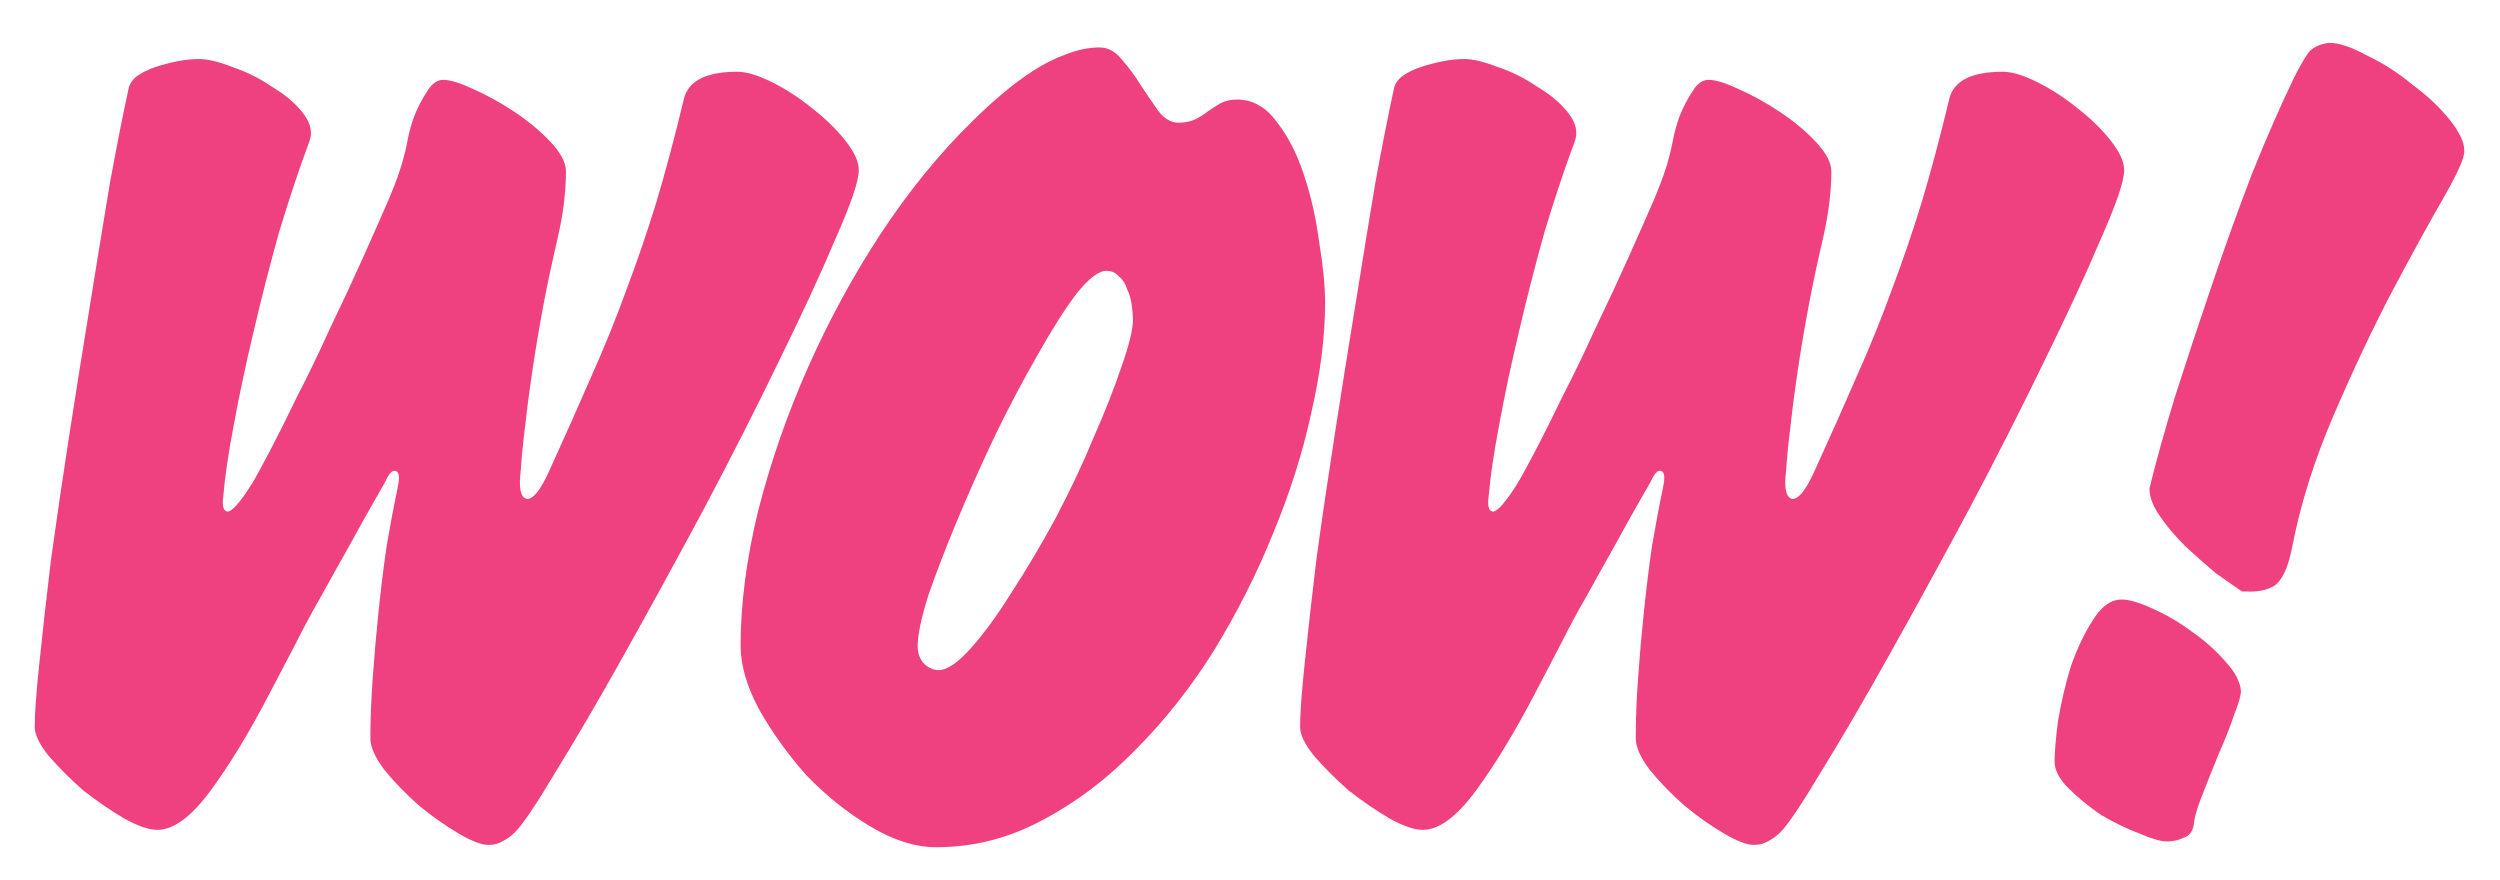 <svg width="54" height="19" viewBox="0 0 54 19" fill="none" xmlns="http://www.w3.org/2000/svg">
<path d="M18.55 3.675C18.55 3.908 18.383 4.4 18.05 5.15C17.733 5.9 17.325 6.783 16.825 7.8C16.342 8.8 15.8 9.867 15.2 11C14.6 12.117 14.025 13.167 13.475 14.15C12.925 15.133 12.433 15.975 12 16.675C11.583 17.375 11.292 17.808 11.125 17.975C11.042 18.058 10.95 18.125 10.85 18.175C10.767 18.225 10.667 18.25 10.55 18.25C10.4 18.25 10.183 18.167 9.9 18C9.617 17.833 9.333 17.633 9.05 17.4C8.767 17.15 8.517 16.892 8.3 16.625C8.1 16.358 8 16.133 8 15.95C8 15.55 8.017 15.117 8.05 14.65C8.083 14.183 8.125 13.708 8.175 13.225C8.225 12.742 8.283 12.267 8.35 11.8C8.433 11.317 8.517 10.875 8.6 10.475C8.633 10.292 8.617 10.192 8.55 10.175C8.483 10.142 8.408 10.217 8.325 10.4C8.008 10.95 7.742 11.425 7.525 11.825C7.308 12.208 7.108 12.567 6.925 12.9C6.742 13.217 6.567 13.542 6.4 13.875C6.233 14.192 6.042 14.558 5.825 14.975C5.392 15.808 4.967 16.508 4.55 17.075C4.133 17.642 3.75 17.925 3.4 17.925C3.217 17.925 2.975 17.842 2.675 17.675C2.392 17.508 2.1 17.308 1.8 17.075C1.517 16.825 1.267 16.575 1.05 16.325C0.85 16.075 0.75 15.867 0.75 15.7C0.75 15.417 0.783 14.958 0.85 14.325C0.917 13.675 1 12.933 1.1 12.1C1.217 11.25 1.35 10.342 1.5 9.375C1.65 8.408 1.8 7.467 1.95 6.55C2.1 5.617 2.242 4.75 2.375 3.95C2.525 3.133 2.658 2.458 2.775 1.925C2.792 1.825 2.85 1.733 2.95 1.65C3.067 1.567 3.2 1.5 3.35 1.45C3.5 1.4 3.658 1.358 3.825 1.325C3.992 1.292 4.15 1.275 4.3 1.275C4.483 1.275 4.725 1.333 5.025 1.45C5.325 1.55 5.608 1.692 5.875 1.875C6.158 2.042 6.383 2.233 6.55 2.45C6.717 2.667 6.758 2.875 6.675 3.075C6.458 3.658 6.242 4.308 6.025 5.025C5.825 5.742 5.642 6.458 5.475 7.175C5.308 7.875 5.167 8.542 5.05 9.175C4.933 9.792 4.858 10.3 4.825 10.7C4.792 10.933 4.825 11.05 4.925 11.05C5.025 11.033 5.192 10.842 5.425 10.475C5.508 10.342 5.642 10.1 5.825 9.75C6.008 9.4 6.208 9 6.425 8.55C6.658 8.1 6.892 7.617 7.125 7.1C7.375 6.583 7.608 6.083 7.825 5.6C8.042 5.117 8.233 4.683 8.4 4.3C8.567 3.9 8.675 3.592 8.725 3.375C8.742 3.325 8.767 3.217 8.8 3.05C8.833 2.867 8.883 2.683 8.95 2.5C9.033 2.3 9.125 2.125 9.225 1.975C9.325 1.808 9.442 1.725 9.575 1.725C9.725 1.725 9.942 1.792 10.225 1.925C10.525 2.058 10.825 2.225 11.125 2.425C11.425 2.625 11.683 2.842 11.9 3.075C12.117 3.308 12.225 3.517 12.225 3.7C12.225 4.133 12.167 4.608 12.05 5.125C11.933 5.625 11.833 6.092 11.75 6.525C11.65 7.058 11.567 7.55 11.5 8C11.433 8.45 11.383 8.833 11.35 9.15C11.3 9.533 11.267 9.867 11.25 10.15C11.2 10.533 11.242 10.742 11.375 10.775C11.508 10.792 11.667 10.6 11.85 10.2C12.2 9.433 12.508 8.742 12.775 8.125C13.058 7.492 13.308 6.875 13.525 6.275C13.758 5.658 13.975 5.025 14.175 4.375C14.375 3.708 14.575 2.958 14.775 2.125C14.875 1.742 15.258 1.55 15.925 1.55C16.125 1.55 16.375 1.625 16.675 1.775C16.975 1.925 17.258 2.108 17.525 2.325C17.808 2.542 18.05 2.775 18.25 3.025C18.45 3.275 18.55 3.492 18.55 3.675ZM28.622 6.55C28.622 7.267 28.522 8.058 28.322 8.925C28.139 9.775 27.863 10.642 27.497 11.525C27.147 12.392 26.722 13.233 26.222 14.05C25.722 14.85 25.155 15.567 24.522 16.2C23.905 16.833 23.23 17.342 22.497 17.725C21.78 18.108 21.022 18.3 20.222 18.3C19.772 18.3 19.297 18.15 18.797 17.85C18.297 17.55 17.838 17.183 17.422 16.75C17.022 16.3 16.68 15.825 16.397 15.325C16.13 14.825 15.997 14.367 15.997 13.95C15.997 13.05 16.122 12.083 16.372 11.05C16.639 10 16.997 8.967 17.447 7.95C17.897 6.933 18.422 5.967 19.022 5.05C19.639 4.117 20.297 3.308 20.997 2.625C21.197 2.425 21.405 2.233 21.622 2.05C21.855 1.85 22.088 1.675 22.322 1.525C22.555 1.375 22.788 1.258 23.022 1.175C23.272 1.075 23.514 1.025 23.747 1.025C23.93 1.025 24.088 1.108 24.222 1.275C24.372 1.442 24.514 1.633 24.647 1.85C24.78 2.05 24.905 2.233 25.022 2.4C25.155 2.567 25.297 2.65 25.447 2.65C25.597 2.65 25.722 2.625 25.822 2.575C25.922 2.525 26.014 2.467 26.097 2.4C26.197 2.333 26.288 2.275 26.372 2.225C26.472 2.175 26.588 2.15 26.722 2.15C27.055 2.15 27.338 2.308 27.572 2.625C27.822 2.942 28.022 3.333 28.172 3.8C28.322 4.25 28.43 4.733 28.497 5.25C28.58 5.75 28.622 6.183 28.622 6.55ZM24.472 6.9C24.472 6.817 24.463 6.717 24.447 6.6C24.43 6.467 24.397 6.35 24.347 6.25C24.314 6.133 24.255 6.042 24.172 5.975C24.105 5.892 24.014 5.85 23.897 5.85C23.73 5.85 23.514 6.017 23.247 6.35C22.997 6.683 22.722 7.117 22.422 7.65C22.122 8.167 21.814 8.75 21.497 9.4C21.197 10.033 20.922 10.65 20.672 11.25C20.422 11.85 20.213 12.392 20.047 12.875C19.897 13.358 19.822 13.717 19.822 13.95C19.822 14.117 19.872 14.25 19.972 14.35C20.072 14.433 20.172 14.475 20.272 14.475C20.455 14.475 20.689 14.317 20.972 14C21.255 13.683 21.547 13.283 21.847 12.8C22.163 12.317 22.48 11.783 22.797 11.2C23.113 10.6 23.389 10.017 23.622 9.45C23.872 8.883 24.072 8.375 24.222 7.925C24.389 7.458 24.472 7.117 24.472 6.9ZM45.882 3.675C45.882 3.908 45.715 4.4 45.382 5.15C45.065 5.9 44.657 6.783 44.157 7.8C43.673 8.8 43.132 9.867 42.532 11C41.932 12.117 41.357 13.167 40.807 14.15C40.257 15.133 39.765 15.975 39.332 16.675C38.915 17.375 38.623 17.808 38.457 17.975C38.373 18.058 38.282 18.125 38.182 18.175C38.098 18.225 37.998 18.25 37.882 18.25C37.732 18.25 37.515 18.167 37.232 18C36.948 17.833 36.665 17.633 36.382 17.4C36.098 17.15 35.848 16.892 35.632 16.625C35.432 16.358 35.332 16.133 35.332 15.95C35.332 15.55 35.348 15.117 35.382 14.65C35.415 14.183 35.457 13.708 35.507 13.225C35.557 12.742 35.615 12.267 35.682 11.8C35.765 11.317 35.848 10.875 35.932 10.475C35.965 10.292 35.948 10.192 35.882 10.175C35.815 10.142 35.74 10.217 35.657 10.4C35.34 10.95 35.073 11.425 34.857 11.825C34.64 12.208 34.44 12.567 34.257 12.9C34.073 13.217 33.898 13.542 33.732 13.875C33.565 14.192 33.373 14.558 33.157 14.975C32.723 15.808 32.298 16.508 31.882 17.075C31.465 17.642 31.082 17.925 30.732 17.925C30.548 17.925 30.307 17.842 30.007 17.675C29.723 17.508 29.432 17.308 29.132 17.075C28.848 16.825 28.598 16.575 28.382 16.325C28.182 16.075 28.082 15.867 28.082 15.7C28.082 15.417 28.115 14.958 28.182 14.325C28.248 13.675 28.332 12.933 28.432 12.1C28.548 11.25 28.682 10.342 28.832 9.375C28.982 8.408 29.132 7.467 29.282 6.55C29.432 5.617 29.573 4.75 29.707 3.95C29.857 3.133 29.99 2.458 30.107 1.925C30.123 1.825 30.182 1.733 30.282 1.65C30.398 1.567 30.532 1.5 30.682 1.45C30.832 1.4 30.99 1.358 31.157 1.325C31.323 1.292 31.482 1.275 31.632 1.275C31.815 1.275 32.057 1.333 32.357 1.45C32.657 1.55 32.94 1.692 33.207 1.875C33.49 2.042 33.715 2.233 33.882 2.45C34.048 2.667 34.09 2.875 34.007 3.075C33.79 3.658 33.573 4.308 33.357 5.025C33.157 5.742 32.973 6.458 32.807 7.175C32.64 7.875 32.498 8.542 32.382 9.175C32.265 9.792 32.19 10.3 32.157 10.7C32.123 10.933 32.157 11.05 32.257 11.05C32.357 11.033 32.523 10.842 32.757 10.475C32.84 10.342 32.973 10.1 33.157 9.75C33.34 9.4 33.54 9 33.757 8.55C33.99 8.1 34.223 7.617 34.457 7.1C34.707 6.583 34.94 6.083 35.157 5.6C35.373 5.117 35.565 4.683 35.732 4.3C35.898 3.9 36.007 3.592 36.057 3.375C36.073 3.325 36.098 3.217 36.132 3.05C36.165 2.867 36.215 2.683 36.282 2.5C36.365 2.3 36.457 2.125 36.557 1.975C36.657 1.808 36.773 1.725 36.907 1.725C37.057 1.725 37.273 1.792 37.557 1.925C37.857 2.058 38.157 2.225 38.457 2.425C38.757 2.625 39.015 2.842 39.232 3.075C39.448 3.308 39.557 3.517 39.557 3.7C39.557 4.133 39.498 4.608 39.382 5.125C39.265 5.625 39.165 6.092 39.082 6.525C38.982 7.058 38.898 7.55 38.832 8C38.765 8.45 38.715 8.833 38.682 9.15C38.632 9.533 38.598 9.867 38.582 10.15C38.532 10.533 38.573 10.742 38.707 10.775C38.84 10.792 38.998 10.6 39.182 10.2C39.532 9.433 39.84 8.742 40.107 8.125C40.39 7.492 40.64 6.875 40.857 6.275C41.09 5.658 41.307 5.025 41.507 4.375C41.707 3.708 41.907 2.958 42.107 2.125C42.207 1.742 42.59 1.55 43.257 1.55C43.457 1.55 43.707 1.625 44.007 1.775C44.307 1.925 44.59 2.108 44.857 2.325C45.14 2.542 45.382 2.775 45.582 3.025C45.782 3.275 45.882 3.492 45.882 3.675ZM53.228 3.25C53.245 3.383 53.095 3.725 52.779 4.275C52.462 4.825 52.087 5.508 51.654 6.325C51.237 7.125 50.82 8.008 50.404 8.975C49.987 9.942 49.687 10.9 49.504 11.85C49.42 12.267 49.295 12.533 49.129 12.65C48.962 12.75 48.754 12.792 48.504 12.775H48.428C48.279 12.675 48.087 12.542 47.853 12.375C47.637 12.192 47.42 12 47.203 11.8C46.987 11.583 46.803 11.367 46.654 11.15C46.504 10.933 46.428 10.733 46.428 10.55C46.562 10 46.745 9.342 46.978 8.575C47.228 7.792 47.495 6.983 47.779 6.15C48.062 5.317 48.353 4.508 48.654 3.725C48.97 2.942 49.27 2.258 49.553 1.675C49.67 1.442 49.77 1.267 49.853 1.15C49.937 1.033 50.087 0.958 50.303 0.925C50.52 0.925 50.795 1.017 51.129 1.2C51.478 1.367 51.803 1.575 52.103 1.825C52.42 2.058 52.687 2.308 52.904 2.575C53.12 2.842 53.228 3.067 53.228 3.25ZM48.404 14.925C48.404 15.025 48.353 15.2 48.254 15.45C48.17 15.7 48.062 15.975 47.928 16.275C47.812 16.558 47.695 16.85 47.578 17.15C47.462 17.433 47.395 17.667 47.379 17.85C47.345 17.983 47.27 18.067 47.154 18.1C47.053 18.15 46.937 18.175 46.803 18.175C46.67 18.175 46.47 18.117 46.203 18C45.937 17.9 45.662 17.767 45.379 17.6C45.112 17.417 44.879 17.225 44.678 17.025C44.478 16.825 44.379 16.633 44.379 16.45C44.379 16.25 44.404 15.958 44.453 15.575C44.52 15.175 44.612 14.783 44.728 14.4C44.862 14.017 45.02 13.683 45.203 13.4C45.387 13.1 45.595 12.95 45.828 12.95C45.995 12.95 46.22 13.017 46.504 13.15C46.803 13.283 47.087 13.45 47.353 13.65C47.637 13.85 47.879 14.067 48.078 14.3C48.279 14.517 48.387 14.725 48.404 14.925Z" fill="#EF4180"/>
</svg>
